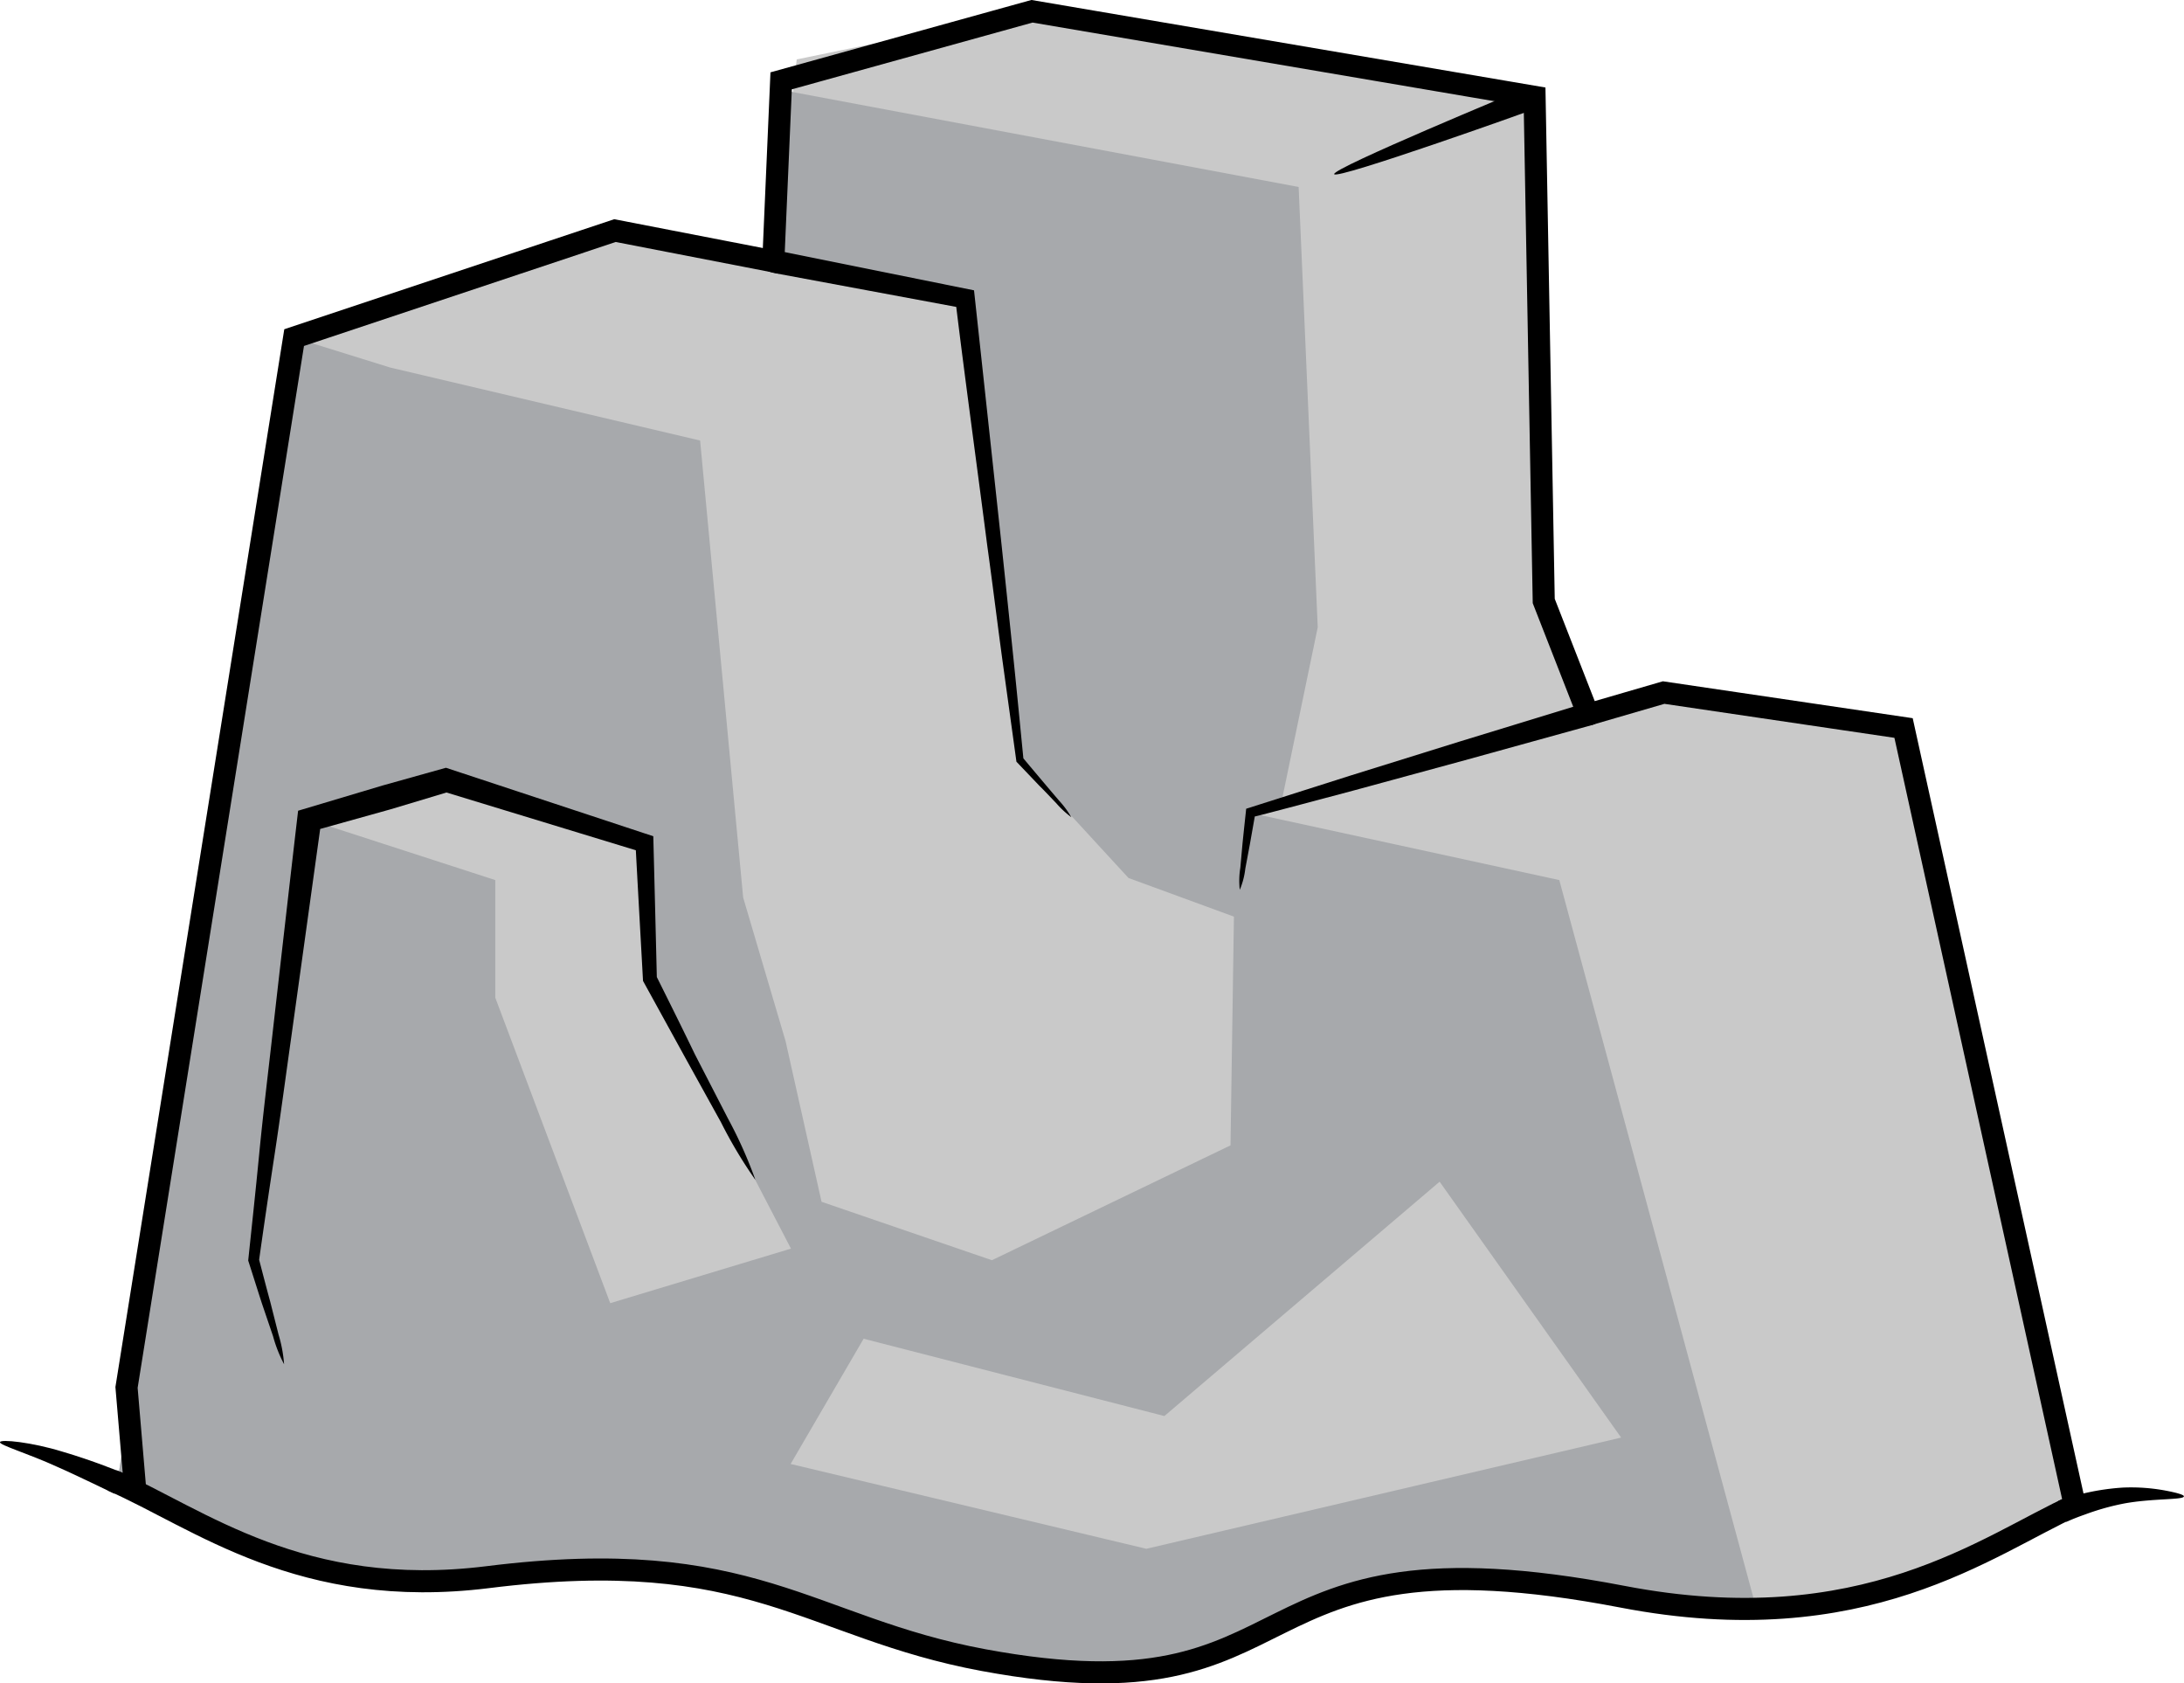 <svg xmlns="http://www.w3.org/2000/svg" viewBox="0 0 197.81 152.43"><defs><style>.cls-1{fill:#c9c9c9;}.cls-2{fill:#a7a9ac;}.cls-3{fill:none;stroke:#000;stroke-miterlimit:10;stroke-width:2px;}</style></defs><g id="Layer_2" data-name="Layer 2"><g id="Obstacles"><g id="Rocks"><g id="Rock_1" data-name="Rock 1"><path class="cls-1" d="M43.54,142.81c24-3,29.73,4.4,45.63,7.35,30.69,5.69,21.63-12.55,57.87-5.58,21.89,4.21,33.07-4.69,40.94-8.26l-15.51-70.4-21.74-3.21-6.84,2L140,54.9l-1-46.13L93.53,1,72.22,5.38,70.1,23.66,55.75,20.88,26.69,30.57l-16,103.66C18.41,137.67,26.93,144.88,43.54,142.81Z" transform="translate(-0.06)"/><path class="cls-2" d="M141.29,79.69,126.62,76.5l-13.3-2.89,2.77-.81,3.32-16-1.73-39.87L70.81,8.14,70.13,23.4,87.59,28l4.85,40.81,9.83,10.69L111.82,83l-.31,20.71L89.9,114.11l-15.43-5.29L71.21,94.27l-3.84-13-3.9-41.38L35.4,33.28l-8.71-2.71-16,103.66c7.77,3.44,16.29,10.57,32.9,8.51,24-3,29.73,4.47,45.63,7.42,30.69,5.69,21.63-12.55,57.87-5.58,3.61.69,9,.76,12.05,1.09ZM55.33,118,44.92,90.34V79.69L28.1,74.24l12.42-3.6,18,5.72L59,88.65l12.7,24.41Zm48.56,22.24-32.22-7.68,6.61-11.34,27.24,7L130.45,107l16.44,23.17Z" transform="translate(-0.06)"/><path d="M197.86,135.49c0,.34-2.82.17-5.42.65a22.53,22.53,0,0,0-3.55,1c-1,.35-1.6.63-1.65.65s-.48-.32-.68-.84-.22-1,0-1.08.75-.26,1.81-.54a21.13,21.13,0,0,1,3.93-.63,17,17,0,0,1,3.9.27C197.2,135.16,197.87,135.35,197.86,135.49Z" transform="translate(-0.06)"/><path class="cls-3" d="M10.23,134.05c7.88,3.47,17.12,10.86,34,8.76,24-3,29,4.56,44.91,7.51,30.69,5.69,21.63-12.71,57.87-5.74,21.88,4.21,33.07-4.69,40.94-8.26" transform="translate(-0.06)"/><path d="M.06,130.59c0-.3,2.89,0,5.64.85,1.37.4,2.72.87,3.74,1.25l1.75.67c.18.08.14.56-.08,1.08s-.56.87-.74.79l-1.66-.8c-1-.47-2.23-1.07-3.51-1.63C2.67,131.64,0,130.85.06,130.59Z" transform="translate(-0.06)"/><polyline class="cls-3" points="143.84 64.7 150.68 62.71 172.41 65.92 187.91 136.26"/><path d="M112.35,80.57a7.25,7.25,0,0,1,.05-2l.2-2.22.14-1.35.19-1.77,9.43-3,9.89-3.08,11.47-3.51a1,1,0,1,1,.58,2l-11.57,3.2-10,2.72-4.89,1.3-2.28.6c-.69.18-1.59.42-1.85.47l-.45,2.54-.41,2.19A6.93,6.93,0,0,1,112.35,80.57Z" transform="translate(-0.06)"/><polyline class="cls-3" points="70.04 23.66 70.75 7.32 93.47 1.02 138.99 8.77 139.82 54.42 143.84 64.7"/><path d="M97.1,74a8.36,8.36,0,0,1-1.38-1.28c-.42-.43-.94-1-1.53-1.58l-2.07-2.17c-.34-2.48-.76-5.5-1.22-8.84S90,53.17,89.48,49.42c-.94-7.28-2-15-2.81-21.63l-16.4-3.05c-1.12-.22-1.94-.84-1.84-1.4s1.11-.83,2.23-.61l17.62,3.56c.76,7,1.65,15.24,2.49,23,.4,3.76.78,7.4,1.12,10.71s.62,6.24.86,8.67c1.35,1.61,2.45,2.91,3.22,3.81A9.07,9.07,0,0,1,97.1,74Z" transform="translate(-0.06)"/><polyline class="cls-3" points="12.26 135.04 11.46 125.63 26.64 30.57 55.7 20.88 70.75 23.8"/><path d="M120.9,15.77c-.21-.53,16.93-7.62,17.23-7.74s.72.21.92.74.12,1.05-.18,1.17S121.1,16.3,120.9,15.77Z" transform="translate(-0.06)"/><path d="M25.79,123.53a12.42,12.42,0,0,1-1-2.54l-1-2.94c-.38-1.17-.79-2.48-1.25-3.91.3-2.86.66-6.17,1-9.69s.79-7.17,1.2-10.82c.86-7.56,1.71-15,2.32-20.22l7.67-2.29,5.72-1.6,18.78,6.2c.11,4.25.22,8.62.32,12.75,1.22,2.45,2.39,4.8,3.45,7L66,101.29a40.18,40.18,0,0,1,2.48,5.55,41.35,41.35,0,0,1-3.12-5.22l-3.16-5.71L58.3,88.82c-.21-3.83-.44-7.89-.65-11.83L40.5,71.76l-5.06,1.52-6.38,1.78c-.68,4.88-1.63,11.76-2.61,18.78-.51,3.63-1,7.3-1.53,10.77s-1,6.67-1.39,9.46c.36,1.38.69,2.65,1,3.78l.76,3A12.25,12.25,0,0,1,25.79,123.53Z" transform="translate(-0.06)"/></g></g></g></g></svg>